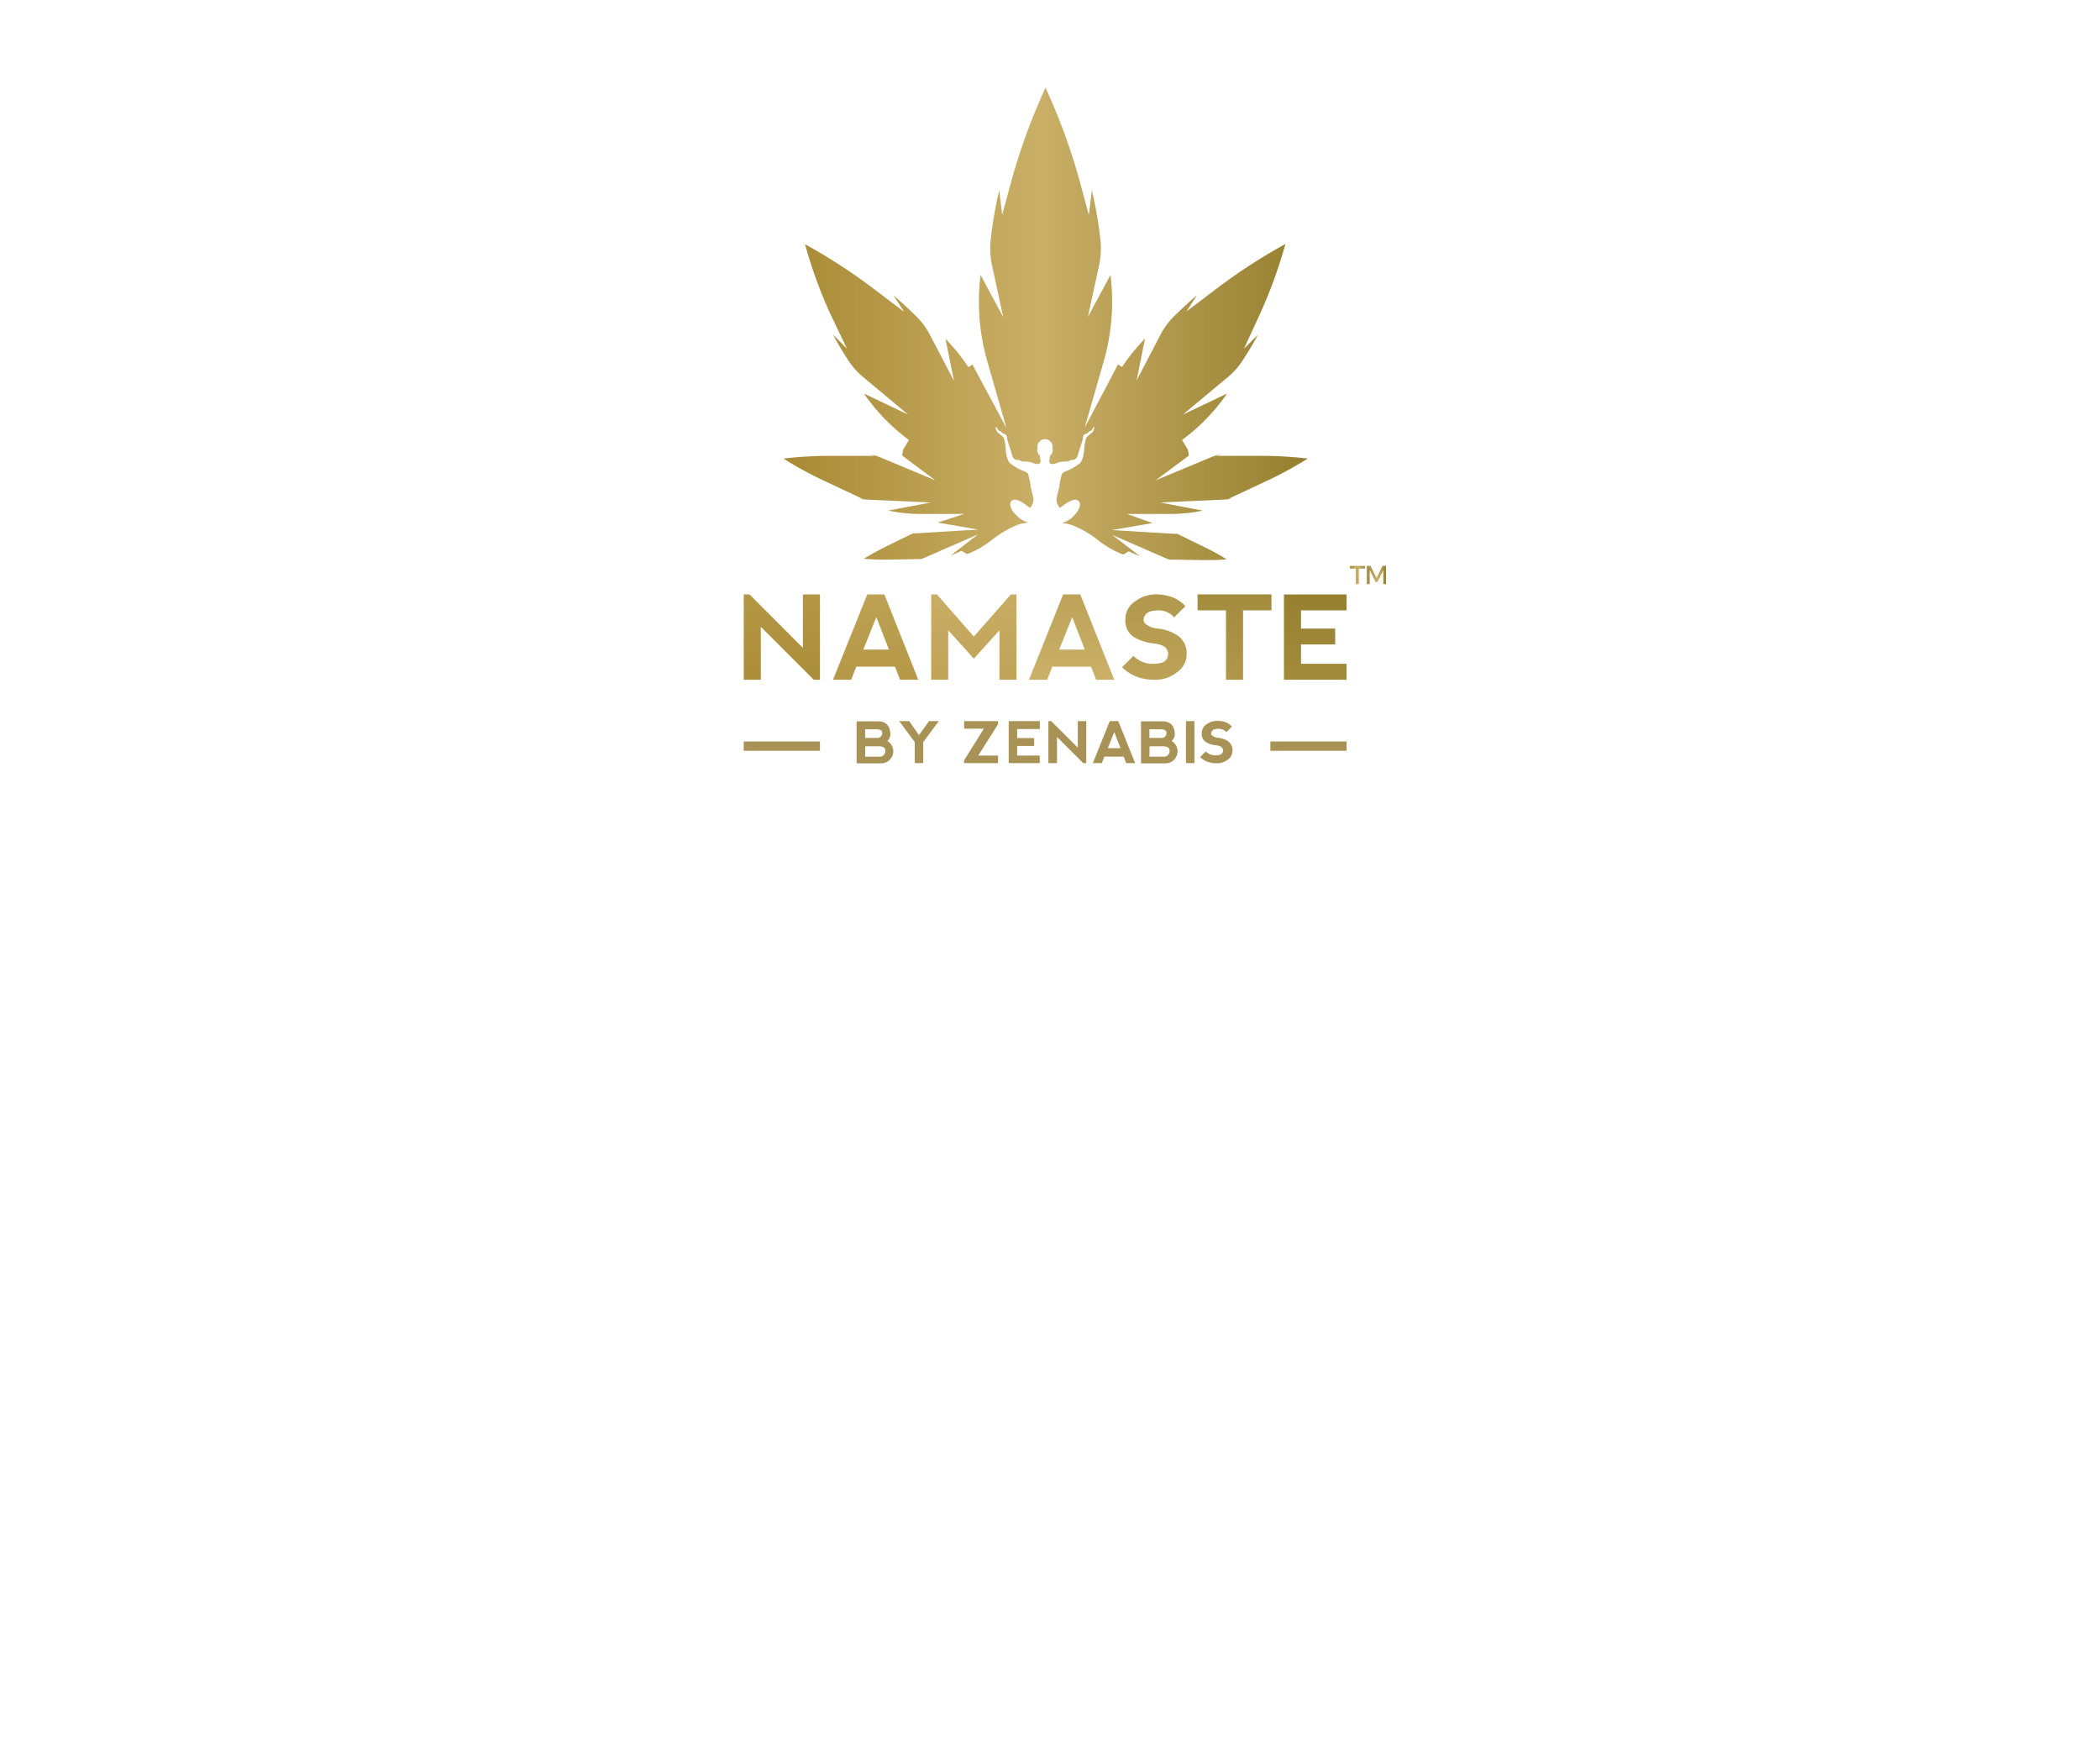 <svg id="Layer_1" data-name="Layer 1" xmlns="http://www.w3.org/2000/svg" xmlns:xlink="http://www.w3.org/1999/xlink" width="300" height="250" viewBox="0 0 300 250"><defs><style>.cls-1{fill:url(#linear-gradient);}.cls-2{fill:url(#linear-gradient-2);}.cls-3{fill:url(#linear-gradient-3);}.cls-4{fill:url(#linear-gradient-4);}.cls-5{fill:url(#linear-gradient-5);}.cls-6{fill:url(#linear-gradient-6);}.cls-7{fill:url(#linear-gradient-7);}.cls-8{fill:url(#linear-gradient-8);}.cls-9{fill:url(#New_Gradient_Swatch_2);}.cls-10{fill:#a89255;}</style><linearGradient id="linear-gradient" x1="111.87" y1="46.3" x2="186.76" y2="46.3" gradientUnits="userSpaceOnUse"><stop offset="0" stop-color="#a88a34"/><stop offset="0.49" stop-color="#caaf67"/><stop offset="1" stop-color="#957f2e"/></linearGradient><linearGradient id="linear-gradient-2" x1="187.9" y1="208" x2="187.9" y2="82.38" gradientUnits="userSpaceOnUse"><stop offset="0" stop-color="#a88a34"/><stop offset="0.5" stop-color="#caaf67"/><stop offset="1" stop-color="#957f2e"/></linearGradient><linearGradient id="linear-gradient-3" x1="153.1" y1="142.6" x2="153.1" y2="49.85" xlink:href="#linear-gradient-2"/><linearGradient id="linear-gradient-4" x1="164.89" y1="174.41" x2="164.89" y2="52.35" xlink:href="#linear-gradient-2"/><linearGradient id="linear-gradient-5" x1="176.36" y1="177.19" x2="176.36" y2="70.35" xlink:href="#linear-gradient-2"/><linearGradient id="linear-gradient-6" x1="111.7" y1="102.29" x2="111.7" y2="-0.94" xlink:href="#linear-gradient-2"/><linearGradient id="linear-gradient-7" x1="139.12" y1="128.37" x2="139.12" y2="36.16" xlink:href="#linear-gradient-2"/><linearGradient id="linear-gradient-8" x1="125.12" y1="114.6" x2="125.12" y2="21.85" xlink:href="#linear-gradient-2"/><linearGradient id="New_Gradient_Swatch_2" x1="192.86" y1="82.13" x2="198.02" y2="82.13" gradientUnits="userSpaceOnUse"><stop offset="0" stop-color="#a88a34"/><stop offset="0.19" stop-color="#caaf67"/><stop offset="0.46" stop-color="#a08a4a"/><stop offset="0.76" stop-color="#caaf67"/><stop offset="1" stop-color="#957f2e"/></linearGradient></defs><title>logo</title><path class="cls-1" d="M144.76,71.4c.81-.24,2.29,1.14,2.39,1.14a1.8,1.8,0,0,0,.49-1.14c0-.49-.35-1.44-.41-2a9.76,9.76,0,0,0-.35-1.66c-.13-.38-1-.54-1.48-.84a8.1,8.1,0,0,1-1.2-.82,3.78,3.78,0,0,1-.51-1.74,7.16,7.16,0,0,0-.28-1.76c-.17-.31-.59-.53-.88-.82a1.23,1.23,0,0,1-.29-.75c.22-.07.29.49.54.54s.24.26.63.4.42.32.47.69.5,1.63.64,2.14.31.9.81.91.44.28,1,.23a3.23,3.23,0,0,1,1.43.28c.31.11.72.12.85-.1s-.09-1.13-.09-1.13c-.21,0-.24-.27-.32-.53s.05-.28.05-.28a1.09,1.09,0,1,1,2.07,0s.13,0,.05.28-.12.53-.32.53c0,0-.23.9-.1,1.13s.54.21.86.1a3.2,3.2,0,0,1,1.43-.28c.59,0,.52-.21,1-.23s.66-.4.8-.91.6-1.77.65-2.14.06-.56.46-.69.38-.35.64-.4.32-.61.54-.54a1.2,1.2,0,0,1-.3.75c-.28.29-.71.51-.87.82a6.64,6.64,0,0,0-.29,1.76,3.93,3.93,0,0,1-.5,1.74,8.68,8.68,0,0,1-1.2.82c-.47.3-1.36.46-1.48.84a9.76,9.76,0,0,0-.35,1.66c-.06.57-.41,1.52-.41,2a1.75,1.75,0,0,0,.49,1.14c.1,0,1.57-1.38,2.39-1.14s.49,1.38-.36,2.22a3.6,3.6,0,0,1-1.75,1.09,9.07,9.07,0,0,1,1.33.25,14.58,14.58,0,0,1,3.8,2.16,13.7,13.7,0,0,0,3.38,2,1.68,1.68,0,0,0,.33.07c.11-.1.72-.45.72-.45a13.06,13.06,0,0,0,1.53.66l-3.9-3,7.73,3.37.38.15,4.67.08c1.22,0,2.43,0,3.56-.12-.91-.56-1.89-1.11-2.94-1.63l-4.1-2-.41,0-8.93-.54,5.8-1L161,73.41l6.43,0a22.62,22.62,0,0,0,4.4-.48l-6.08-1.16,8.91-.4a8.53,8.53,0,0,0,1.49-.19l-.67.08,5.88-2.76a52.93,52.93,0,0,0,5.45-3,57.35,57.35,0,0,0-6.37-.39l-6.69,0,.74-.25a8.52,8.52,0,0,0-1.58.49l-7.8,3.25,4.72-3.52h0l-.11-.81-.86-1.42a28.1,28.1,0,0,0,6.43-6.63l-6.31,3,6.43-5.36a10.39,10.39,0,0,0,2-2.21c.83-1.25,1.6-2.54,2.3-3.84l-2,2,2.39-5.19a68.73,68.73,0,0,0,3.53-9.77,82.3,82.3,0,0,0-9.47,6.1l-4.67,3.54L171,42.16q-1.81,1.55-3.5,3.24a10.45,10.45,0,0,0-1.72,2.41l-3.41,6.54,1.21-6a29.13,29.13,0,0,0-2.71,3.23l-.59.83-.55-.37-.08.14-4.69,8.89,2.77-9.66a30.79,30.79,0,0,0,.91-12.14l-3.23,6,1.57-7.23a11.61,11.61,0,0,0,.24-3.6,59,59,0,0,0-1.24-7.29l-.43,3.55-1.4-5.17a87.13,87.13,0,0,0-4.79-13,88.26,88.26,0,0,0-4.79,13l-1.4,5.17-.42-3.55a57.19,57.19,0,0,0-1.24,7.29,11.7,11.7,0,0,0,.24,3.61l1.56,7.22-3.23-6A30.79,30.79,0,0,0,141,51.45l2.77,9.66L139,52.22a.85.85,0,0,0-.09-.14l-.54.37-.6-.83a28,28,0,0,0-2.7-3.23l1.21,6-3.42-6.54a10.15,10.15,0,0,0-1.72-2.41c-1.11-1.13-2.28-2.21-3.49-3.24l1.5,2.33-4.69-3.55a81.37,81.37,0,0,0-9.46-6.1,67.52,67.52,0,0,0,3.53,9.77L121,49.8l-2-2c.7,1.3,1.47,2.59,2.3,3.84a10.39,10.39,0,0,0,2,2.21l6.42,5.36-6.3-3a28.06,28.06,0,0,0,6.42,6.63L129,64.27l-.11.81h0l4.72,3.52-7.8-3.25a8.29,8.29,0,0,0-1.58-.49l.75.25-6.69,0a57.35,57.35,0,0,0-6.37.39,51.9,51.9,0,0,0,5.45,3l5.88,2.76-.68-.08a8.65,8.65,0,0,0,1.5.19l8.91.4-6.08,1.16a22.52,22.52,0,0,0,4.39.48l6.46,0-3.78,1.23,5.8,1-8.93.54-.42,0-4.09,2c-1,.52-2,1.07-2.94,1.63,1.12.09,2.33.14,3.56.12l4.67-.08.38-.15,7.72-3.37-3.89,3a13.06,13.06,0,0,0,1.53-.66s.6.35.72.45a1.87,1.87,0,0,0,.33-.07,13.88,13.88,0,0,0,3.38-2,14.42,14.42,0,0,1,3.8-2.16,8.91,8.91,0,0,1,1.32-.25,3.69,3.69,0,0,1-1.75-1.09C144.27,72.78,144,71.64,144.76,71.4Z"/><polygon class="cls-2" points="192.37 87.18 192.37 84.9 183.42 84.91 183.42 97.09 192.36 97.09 192.36 94.81 185.86 94.81 185.86 92.05 190.74 92.05 190.74 89.78 185.86 89.78 185.86 87.18 192.37 87.18"/><path class="cls-3" d="M151.88,84.9,147,97.09h2.6l.73-1.87h5.53l.73,1.87h2.59L154.32,84.9Zm-.56,7.88,1.85-4.63,1.8,4.63Z"/><path class="cls-4" d="M168.26,90.79a6.07,6.07,0,0,0-2.81-1,3.21,3.21,0,0,1-1.86-.73.93.93,0,0,1,0-1.18q.41-.69,1.86-.69a2.8,2.8,0,0,1,2.28,1l1.62-1.62a5.68,5.68,0,0,0-1.74-1.22A6.85,6.85,0,0,0,165,84.9a4.88,4.88,0,0,0-2.84,1,3,3,0,0,0-1.39,2.6A2.71,2.71,0,0,0,162,91a6.69,6.69,0,0,0,2.68.89c1.08.11,1.76.39,2,.85a1.28,1.28,0,0,1,0,1.38c-.27.47-.95.7-2,.7a3.86,3.86,0,0,1-2.76-1.14l-1.63,1.62a6.28,6.28,0,0,0,1.95,1.3,7.16,7.16,0,0,0,2.84.49A4.88,4.88,0,0,0,168.17,96a3.11,3.11,0,0,0,1.35-2.51A3.06,3.06,0,0,0,168.26,90.79Z"/><polygon class="cls-5" points="171.08 87.18 175.14 87.18 175.14 97.09 177.58 97.09 177.58 87.18 181.64 87.18 181.64 84.9 171.08 84.9 171.08 87.18"/><polygon class="cls-6" points="114.7 92.54 107.07 84.9 106.25 84.9 106.25 97.09 108.69 97.09 108.69 89.53 116.25 97.09 117.14 97.09 117.14 84.9 114.7 84.9 114.7 92.54"/><polygon class="cls-7" points="139.12 90.92 133.84 84.9 133.03 84.9 133.03 97.09 135.46 97.09 135.46 90.02 139.12 94.08 142.78 90.02 142.78 97.09 145.22 97.09 145.22 84.9 144.41 84.9 139.12 90.92"/><path class="cls-8" d="M123.9,84.9,119,97.09h2.6l.73-1.87h5.52l.73,1.87h2.6L126.34,84.9Zm-.57,7.88,1.86-4.63,1.8,4.63Z"/><path class="cls-9" d="M194.12,81.22v2.21h-.44V81.22h-.82v-.4H195v.4Zm3.49,2.21v-2l-.82,1.68h-.29l-.82-1.68v2h-.42V80.82h.53l.86,1.74.85-1.74H198v2.61Z"/><path class="cls-10" d="M126.76,105.83a1.77,1.77,0,0,1,.85,1.38,1.73,1.73,0,0,1-1.83,1.82h-3.41v-6h3.21c1,.06,1.56.65,1.62,1.78A1.28,1.28,0,0,1,126.76,105.83Zm-3.17-.43h1.69a.68.68,0,0,0,.75-.76c0-.29-.26-.45-.74-.47h-1.7Zm0,2.68h2a.8.8,0,0,0,.88-.88c0-.38-.3-.59-.86-.6h-2Z"/><path class="cls-10" d="M128.46,103h1.42l1.4,2,1.44-2h1.39l-2.22,3v3h-1.21v-3Z"/><path class="cls-10" d="M142.58,109h-4.85v-.4l2.82-4.52h-2.82V103h4.85v.44l-2.83,4.48h2.83Z"/><path class="cls-10" d="M144.1,109v-6h4.45v1.13h-3.24v1.29h2.43v1.13h-2.43v1.37h3.23V109Z"/><path class="cls-10" d="M149.77,109v-6h.4l3.8,3.79V103h1.21v6h-.44L151,105.27V109Z"/><path class="cls-10" d="M156.12,109l2.42-6h1.21l2.42,6h-1.29l-.36-.93h-2.75l-.36.93Zm3.06-4.44-.92,2.3h1.81Z"/><path class="cls-10" d="M167.37,105.83a1.77,1.77,0,0,1,.85,1.38,1.73,1.73,0,0,1-1.83,1.82H163v-6h3.22c1,.06,1.55.65,1.61,1.78A1.25,1.25,0,0,1,167.37,105.83Zm-3.17-.43h1.69a.68.68,0,0,0,.75-.76c0-.29-.26-.45-.74-.47h-1.7Zm0,2.68h2a.8.8,0,0,0,.88-.88c0-.38-.3-.59-.86-.6h-2Z"/><path class="cls-10" d="M169.42,103h1.21V109h-1.21Z"/><path class="cls-10" d="M175.13,103.17a2.84,2.84,0,0,1,.86.61l-.8.8a1.4,1.4,0,0,0-1.13-.48c-.49,0-.8.11-.93.34a.46.46,0,0,0,0,.59,1.58,1.58,0,0,0,.93.36,3,3,0,0,1,1.39.5,1.53,1.53,0,0,1,.62,1.36,1.56,1.56,0,0,1-.66,1.25,2.47,2.47,0,0,1-1.56.52,3.64,3.64,0,0,1-1.41-.24,3.15,3.15,0,0,1-1-.64l.81-.81a1.92,1.92,0,0,0,1.37.56c.54,0,.88-.11,1-.34a.66.66,0,0,0,0-.69c-.13-.23-.47-.37-1-.42a3.22,3.22,0,0,1-1.33-.44,1.36,1.36,0,0,1-.61-1.26,1.52,1.52,0,0,1,.69-1.29,2.45,2.45,0,0,1,1.42-.48A3.5,3.5,0,0,1,175.13,103.17Z"/><rect class="cls-10" x="106.25" y="105.91" width="10.89" height="1.33"/><rect class="cls-10" x="181.48" y="105.91" width="10.89" height="1.33"/></svg>